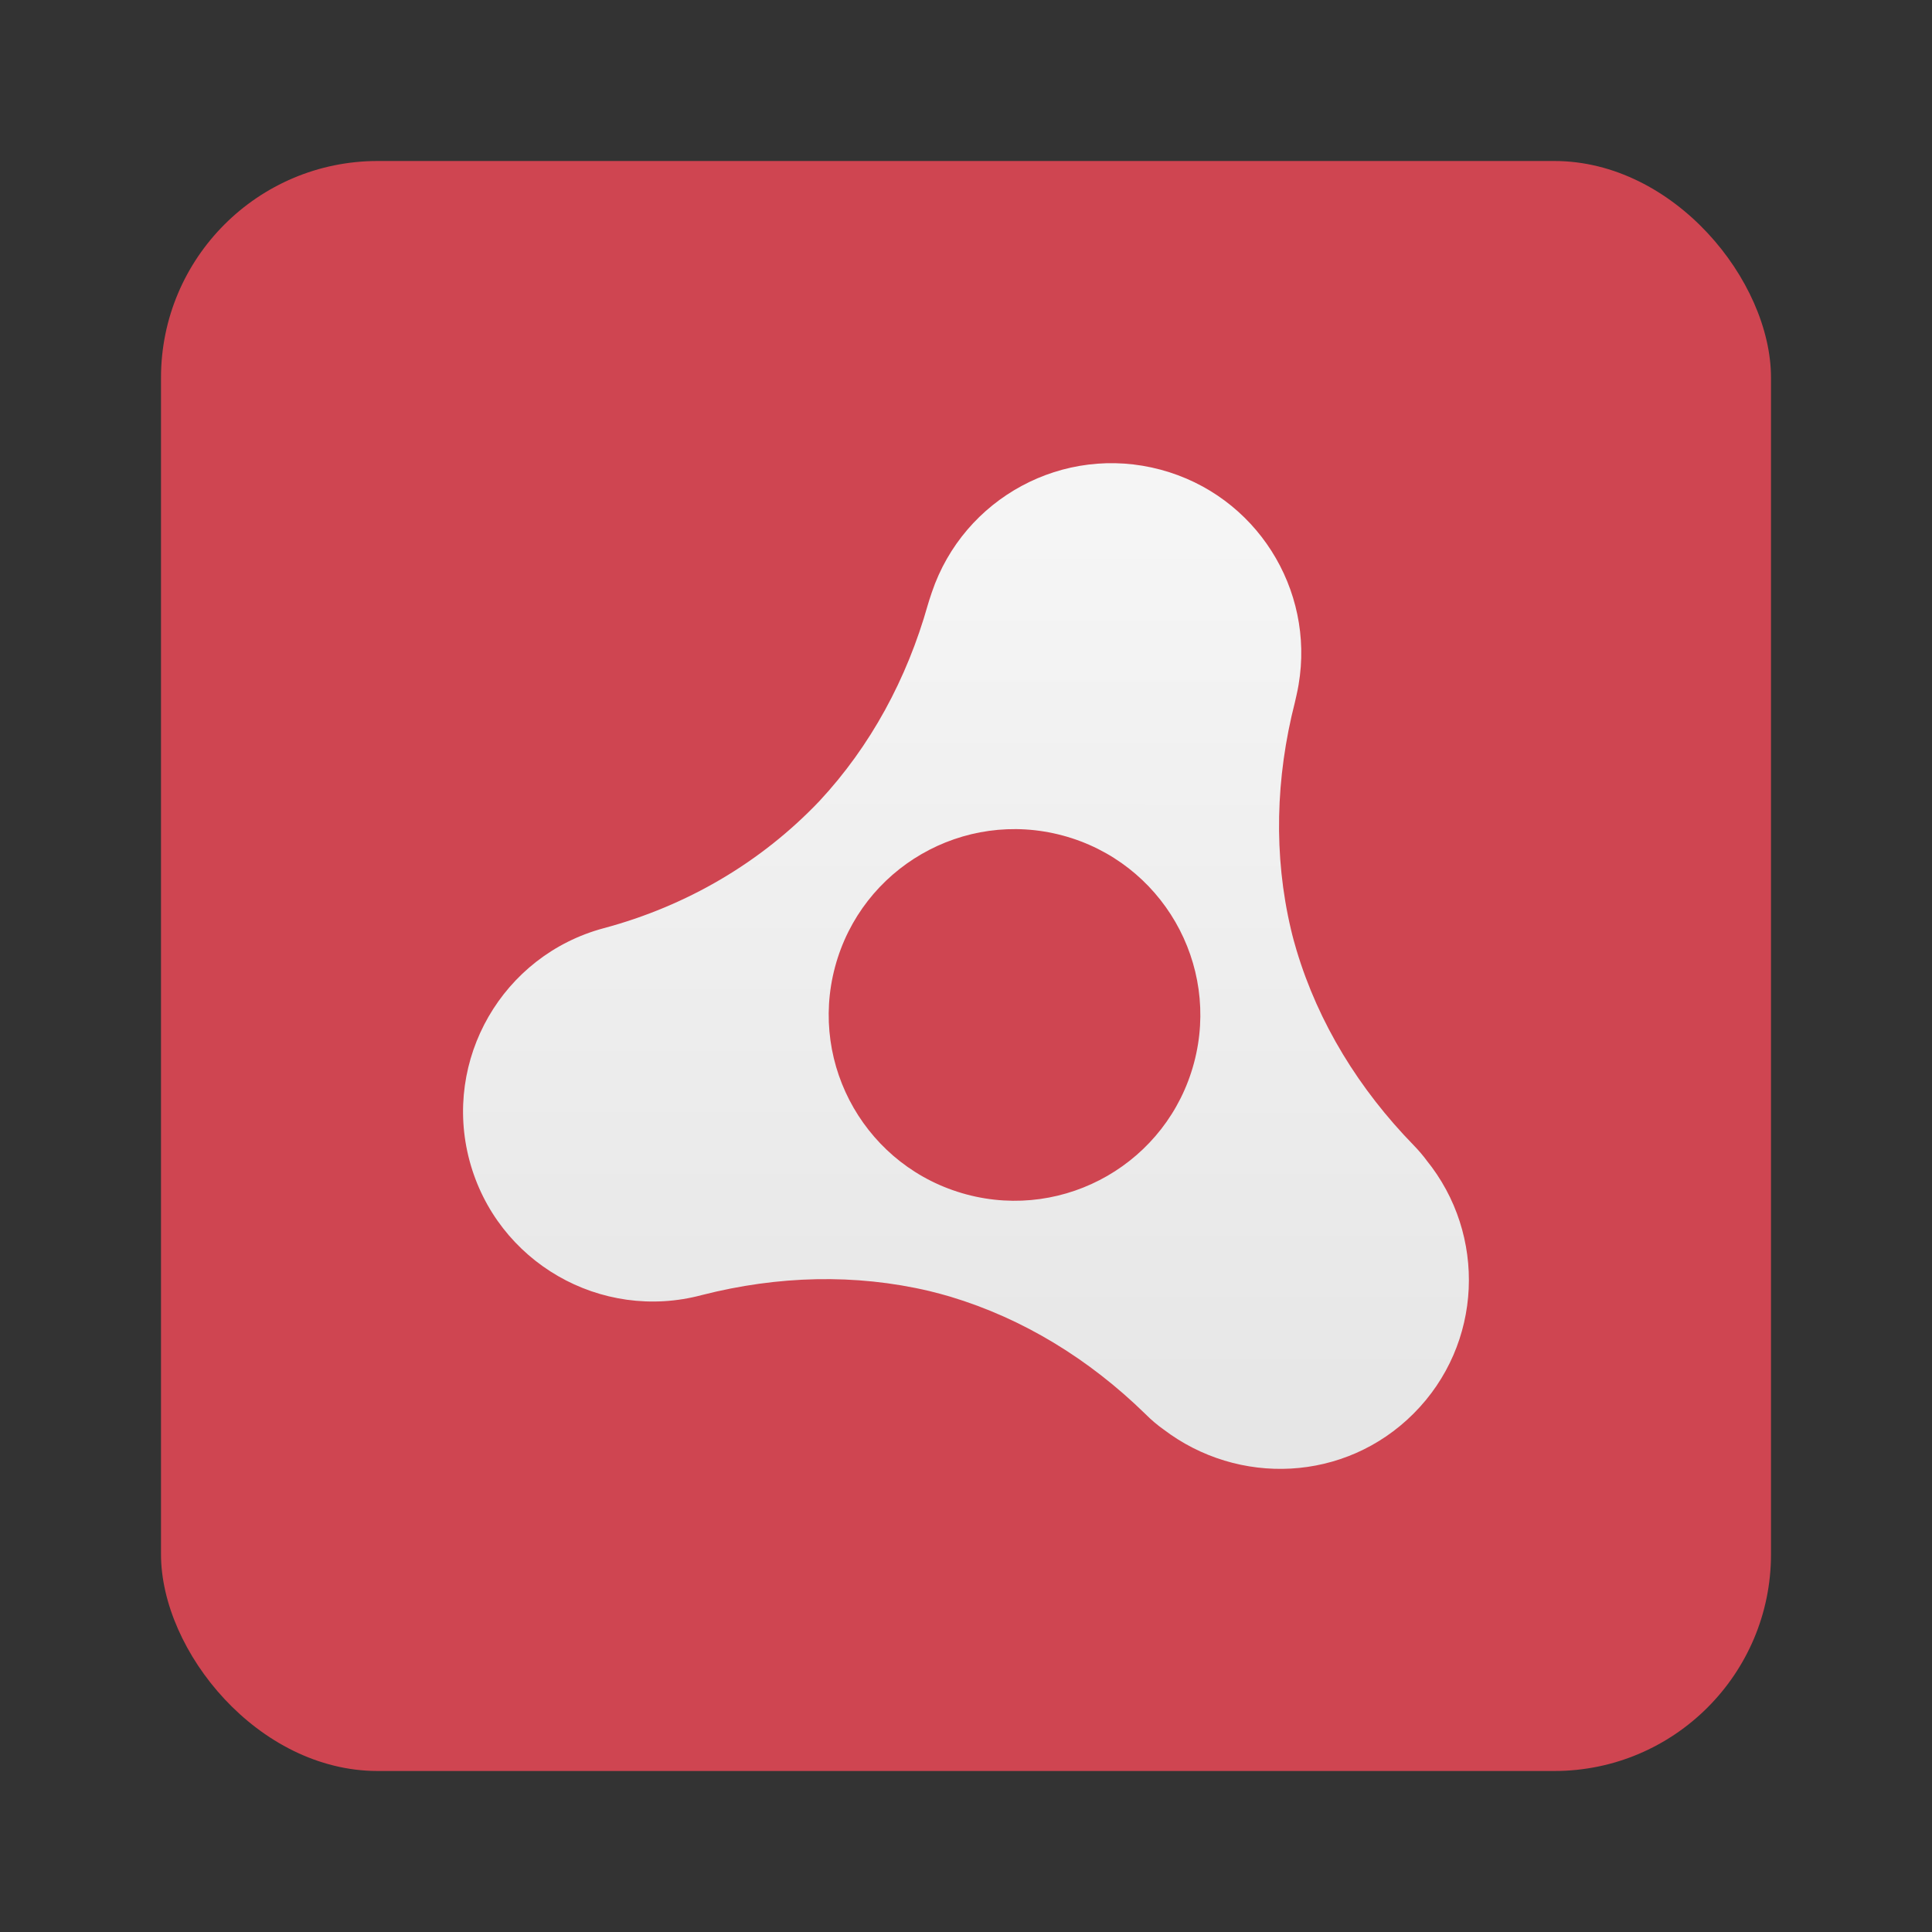 <svg height="96" width="96" xmlns="http://www.w3.org/2000/svg" xmlns:sodipodi="http://sodipodi.sourceforge.net/DTD/sodipodi-0.dtd" xmlns:inkscape="http://www.inkscape.org/namespaces/inkscape">
 <rect width="100%" height="100%" fill="#333333" stroke="none"/>
 <defs>
  <linearGradient x1="-73.49" x2="-50.24" y1="72.7" y2="159.48" gradientUnits="userSpaceOnUse" id="linearGradient3051" inkscape:collect="always" gradientTransform="matrix(0.493 -0.132 -0.132 -0.493 94.11 98.23)">
   <stop stop-color="#e6e6e6"/>
   <stop stop-color="#f5f5f5" offset="1"/>
  </linearGradient>
 </defs>
 <rect x="8" rx="10.769" y="8" fill="#CF4551" fill-opacity="1" stroke="none" height="80" width="80"/>
 <path d="m 70.877,57.644 c -0.146,-0.197 -0.377,-0.475 -0.637,-0.742 -2.706,-2.777 -4.727,-6.056 -5.816,-9.687 -0.05,-0.169 -0.1,-0.338 -0.145,-0.507 -0.047,-0.17 -0.088,-0.344 -0.13,-0.517 -0.872,-3.687 -0.765,-7.539 0.194,-11.295 0,0 0.146,-0.62 0.184,-0.876 0.806,-4.746 -2.115,-9.411 -6.856,-10.682 -4.833,-1.295 -9.787,1.415 -11.367,6.09 -0.065,0.174 -0.198,0.615 -0.2,0.622 -1.039,3.682 -2.844,7.025 -5.394,9.762 -2.897,3.041 -6.579,5.202 -10.708,6.309 -5.03,1.347 -8.018,6.526 -6.67,11.558 1.35,5.031 6.521,8.019 11.554,6.669 3.756,-0.959 7.608,-1.067 11.296,-0.196 0.172,0.043 0.345,0.085 0.516,0.132 0.172,0.046 0.342,0.096 0.513,0.144 3.63,1.09 6.912,3.109 9.685,5.817 0.341,0.341 0.635,0.581 0.91,0.776 3.728,2.841 9.031,2.623 12.43,-0.776 3.45,-3.448 3.65,-8.895 0.64,-12.599 z m -22.855,1.705 c -4.924,-1.319 -7.847,-6.383 -6.528,-11.306 1.32,-4.925 6.383,-7.848 11.306,-6.528 4.926,1.32 7.848,6.382 6.528,11.306 -1.32,4.925 -6.381,7.848 -11.307,6.528 z" fill="url(#linearGradient3051)" inkscape:connector-curvature="0"/>
</svg>
